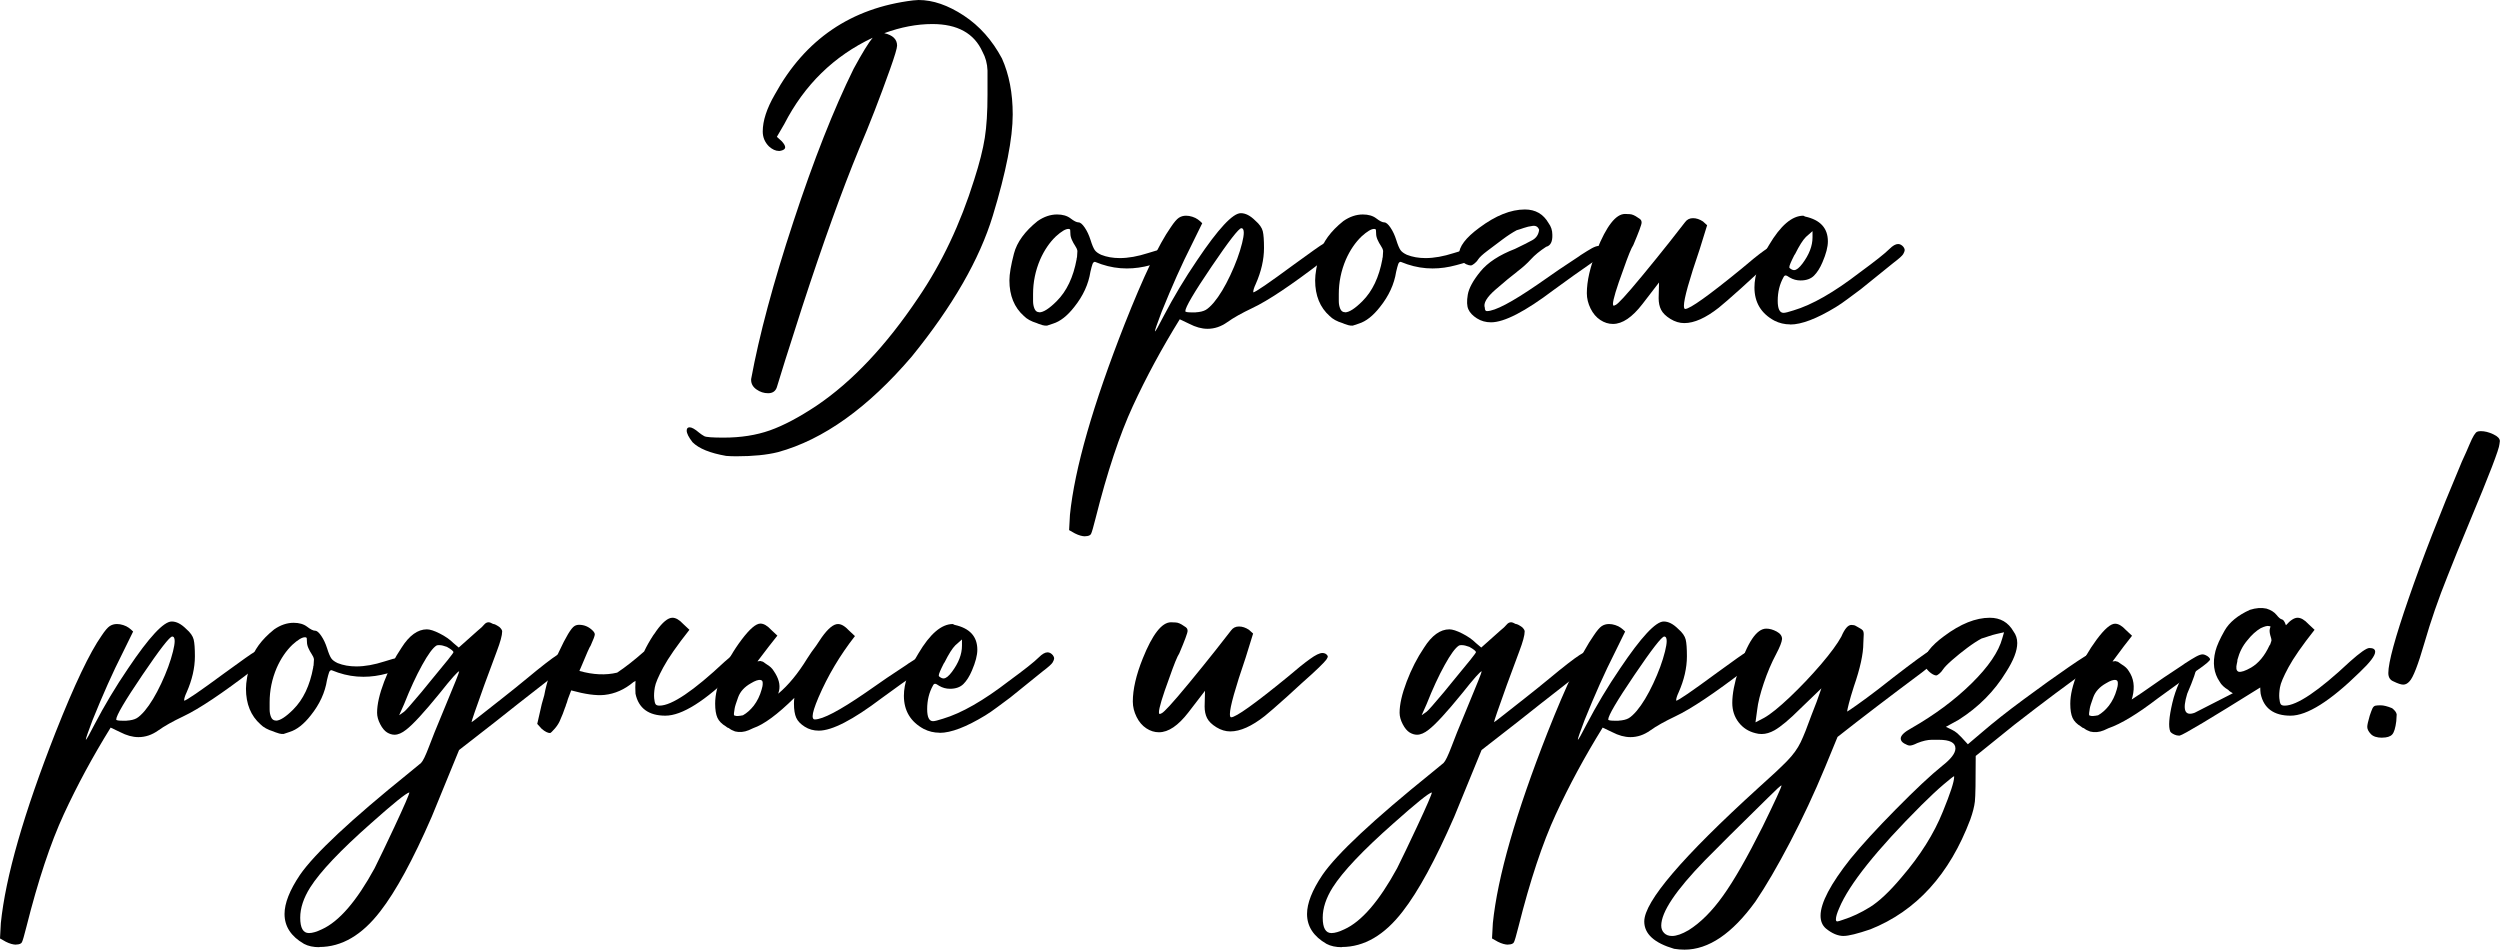 <?xml version="1.0" encoding="UTF-8"?>
<svg id="_Слой_2" data-name="Слой 2" xmlns="http://www.w3.org/2000/svg" viewBox="0 0 385.72 146.52">
  <g id="Layer_1" data-name="Layer 1">
    <g>
      <path d="M113.63,70.4c-.6,0-1.13-.02-1.6-.06-2.47-.43-4.2-1.13-5.18-2.11-.6-.77-.9-1.37-.9-1.79,0-.34,.15-.51,.45-.51,.34,0,.83,.28,1.47,.83,.26,.21,.52,.39,.8,.54,.28,.15,1.27,.22,2.98,.22,2.64,0,5.02-.37,7.14-1.12,2.11-.75,4.51-2.02,7.2-3.81,5.5-3.71,10.73-9.26,15.68-16.64,3.63-5.33,6.51-11.41,8.64-18.24,.81-2.52,1.35-4.66,1.63-6.43,.28-1.77,.42-4,.42-6.69v-3.71c-.04-1.07-.3-2.03-.77-2.88-1.28-2.86-3.86-4.29-7.74-4.29-2.39,0-4.86,.47-7.42,1.41,1.32,.3,1.98,.94,1.98,1.92,0,.38-.36,1.6-1.09,3.65-1.58,4.44-3.18,8.56-4.8,12.35-2.6,6.31-5.53,14.44-8.77,24.38-2.18,6.78-3.48,10.9-3.9,12.35-.21,.6-.66,.9-1.34,.9-.64,0-1.24-.19-1.79-.58-.55-.38-.83-.88-.83-1.47v-.13c1.24-6.74,3.41-14.85,6.53-24.32,3.11-9.47,6.21-17.32,9.28-23.55,1.32-2.43,2.3-4.03,2.94-4.8-5.97,2.82-10.52,7.25-13.63,13.31l-1.15,1.98,.77,.7c.34,.38,.51,.68,.51,.9,0,.3-.28,.49-.83,.58h-.13c-.51,0-1.02-.23-1.54-.7-.64-.64-.96-1.41-.96-2.3,0-1.66,.62-3.56,1.86-5.7C124.21,6.06,131.34,1.22,140.89,.06l.83-.06c2.22,0,4.54,.8,6.98,2.4,2.43,1.6,4.39,3.81,5.89,6.62,1.11,2.48,1.66,5.36,1.66,8.64,0,3.67-1.02,8.88-3.07,15.62-2.05,6.74-6.21,13.97-12.48,21.7-6.78,7.94-13.67,12.86-20.67,14.78-1.71,.43-3.84,.64-6.4,.64Z"/>
      <path d="M161.5,50.24h-.26c-.17,0-.49-.09-.96-.26l-.32-.13c-.85-.26-1.52-.62-1.98-1.09-1.49-1.32-2.24-3.16-2.24-5.5,0-.98,.24-2.36,.7-4.13s1.69-3.45,3.65-5.02c.98-.68,1.98-1.02,3.01-1.02,.85,0,1.55,.2,2.08,.61,.53,.41,.94,.61,1.22,.61s.6,.27,.96,.8c.36,.53,.66,1.17,.9,1.92,.23,.75,.45,1.26,.64,1.54,.19,.28,.52,.52,.99,.74,.85,.34,1.81,.51,2.88,.51,1.32,0,2.77-.26,4.35-.77,1.02-.34,1.69-.51,1.98-.51,.34,0,.66,.12,.96,.35,.3,.23,.45,.44,.45,.61,0,.13-.13,.3-.38,.51-.26,.21-1.13,.51-2.62,.9-1.24,.34-2.45,.51-3.65,.51-1.32,0-2.62-.21-3.9-.64l-1.02-.38c-.17,0-.3,.12-.38,.35-.09,.24-.19,.63-.32,1.18-.3,1.92-1.13,3.73-2.5,5.44-1.07,1.37-2.16,2.22-3.26,2.56l-.96,.32Zm-1.15-2.05c.64,0,1.54-.58,2.69-1.73,1.54-1.54,2.56-3.69,3.07-6.46,0-.13,.02-.23,.06-.32l.06-.96c-.04-.26-.16-.52-.35-.8-.19-.28-.36-.59-.51-.93-.15-.34-.22-.65-.22-.93s-.01-.47-.03-.58c-.02-.11-.12-.16-.29-.16-.43,0-1.07,.38-1.92,1.15-.98,.94-1.79,2.13-2.43,3.58-.73,1.71-1.09,3.48-1.09,5.31v1.09c0,.43,.07,.82,.22,1.18,.15,.36,.39,.54,.74,.54Z"/>
      <path d="M167.45,82.75c-.47,0-1-.15-1.6-.45l-.9-.51,.13-2.37c.73-7.13,3.54-16.94,8.45-29.44,2.9-7.34,5.27-12.31,7.1-14.91,.51-.77,.93-1.26,1.25-1.47,.32-.21,.69-.32,1.12-.32,.3,0,.62,.05,.96,.16,.34,.11,.63,.25,.86,.42,.23,.17,.46,.36,.67,.58l-1.6,3.26c-1.54,3.03-3.09,6.51-4.67,10.43-.68,1.79-1.02,2.77-1.02,2.94v.06c.09,0,.53-.79,1.34-2.37,1.54-2.94,3.26-5.82,5.18-8.64,3.24-4.82,5.48-7.23,6.72-7.23,.73,0,1.47,.38,2.24,1.15,.64,.55,1.02,1.1,1.15,1.63,.13,.53,.19,1.4,.19,2.59,0,1.79-.43,3.65-1.28,5.57-.26,.55-.38,.96-.38,1.22v.06c.3,0,2.39-1.43,6.27-4.29,2.69-1.96,4.2-3.03,4.54-3.2,.6-.38,1.15-.58,1.66-.58,.43,0,.75,.13,.96,.38,.08,.04,.13,.11,.13,.19l-.19,.32c-.21,.3-1.11,1.09-2.69,2.37-4.78,3.67-8.38,6.08-10.82,7.23-1.62,.77-2.91,1.49-3.87,2.18-.96,.68-1.97,1.02-3.04,1.02-.9,0-1.84-.26-2.82-.77l-1.47-.7c-2.77,4.48-5.18,8.94-7.23,13.38s-3.97,10.22-5.76,17.34c-.34,1.36-.58,2.17-.7,2.4s-.43,.35-.9,.35Zm17.02-34.56c.68-.04,1.21-.17,1.57-.38,.36-.21,.78-.6,1.25-1.15,.85-1.02,1.7-2.42,2.53-4.19s1.44-3.42,1.82-4.96c.17-.68,.26-1.22,.26-1.6,0-.47-.13-.7-.38-.7-.38,0-1.92,1.98-4.61,5.95-2.69,3.97-4.03,6.25-4.03,6.85,0,.13,.34,.19,1.02,.19h.58Z"/>
      <path d="M208.67,50.24h-.26c-.17,0-.49-.09-.96-.26l-.32-.13c-.85-.26-1.52-.62-1.98-1.09-1.49-1.32-2.24-3.16-2.24-5.5,0-.98,.24-2.36,.7-4.13s1.69-3.45,3.65-5.02c.98-.68,1.98-1.02,3.01-1.02,.85,0,1.55,.2,2.08,.61,.53,.41,.94,.61,1.22,.61s.6,.27,.96,.8c.36,.53,.66,1.17,.9,1.92,.23,.75,.45,1.26,.64,1.54,.19,.28,.52,.52,.99,.74,.85,.34,1.81,.51,2.88,.51,1.32,0,2.77-.26,4.35-.77,1.02-.34,1.69-.51,1.98-.51,.34,0,.66,.12,.96,.35,.3,.23,.45,.44,.45,.61,0,.13-.13,.3-.38,.51-.26,.21-1.13,.51-2.62,.9-1.24,.34-2.45,.51-3.65,.51-1.32,0-2.62-.21-3.9-.64l-1.02-.38c-.17,0-.3,.12-.38,.35-.09,.24-.19,.63-.32,1.18-.3,1.92-1.13,3.73-2.5,5.44-1.07,1.37-2.16,2.22-3.26,2.56l-.96,.32Zm-1.15-2.05c.64,0,1.54-.58,2.69-1.73,1.54-1.54,2.56-3.69,3.07-6.46,0-.13,.02-.23,.06-.32l.06-.96c-.04-.26-.16-.52-.35-.8-.19-.28-.36-.59-.51-.93-.15-.34-.22-.65-.22-.93s-.01-.47-.03-.58c-.02-.11-.12-.16-.29-.16-.43,0-1.07,.38-1.92,1.15-.98,.94-1.79,2.13-2.43,3.58-.73,1.71-1.09,3.48-1.09,5.31v1.09c0,.43,.07,.82,.22,1.18,.15,.36,.39,.54,.74,.54Z"/>
      <path d="M234.08,41.92c-.85,.64-1.96,1.56-3.33,2.75s-1.92,2.13-1.66,2.82c0,.34,.11,.51,.32,.51,1.24,0,3.84-1.37,7.81-4.1,2.35-1.66,4.48-3.11,6.4-4.35l.26-.19c.73-.47,1.3-.82,1.73-1.06,.43-.23,.77-.35,1.02-.35,.13,0,.29,.04,.48,.13,.19,.09,.35,.19,.48,.32,.13,.13,.19,.24,.19,.32,0,.21-.68,.79-2.05,1.73l-3.01,2.11-3.01,2.18c-4.4,3.33-7.62,4.99-9.66,4.99-.81,0-1.54-.2-2.18-.61-.64-.41-1.08-.86-1.31-1.38-.24-.51-.27-1.27-.1-2.27,.17-1,.82-2.2,1.95-3.58,1.13-1.39,2.91-2.55,5.34-3.49,1.15-.55,2.04-1,2.66-1.34,.62-.34,.97-.87,1.06-1.6-.17-.47-.5-.67-.99-.61-.49,.06-.95,.17-1.38,.32-.43,.15-.79,.27-1.09,.35-.64,.34-1.38,.82-2.21,1.44-.83,.62-1.61,1.21-2.34,1.76-.73,.55-1.18,.98-1.38,1.28-.19,.3-.41,.53-.64,.7s-.39,.26-.48,.26c-.21,0-.46-.06-.74-.19s-.53-.35-.77-.67c-.23-.32-.35-.59-.35-.8,0-1.24,1.04-2.62,3.14-4.16,2.52-1.88,4.86-2.82,7.04-2.82,1.62,0,2.84,.7,3.65,2.11,.38,.51,.58,1.11,.58,1.79,.04,1.07-.28,1.69-.96,1.86-.98,.64-1.76,1.28-2.34,1.92-.58,.64-1.29,1.28-2.14,1.92Z"/>
      <path d="M248.86,49.98c-.68,0-1.33-.2-1.95-.61-.62-.41-1.12-.99-1.5-1.76-.38-.77-.58-1.56-.58-2.37,0-1.88,.51-4.1,1.54-6.66,1.49-3.71,2.94-5.57,4.35-5.57,.13,0,.37,.01,.74,.03,.36,.02,.78,.2,1.25,.54,.08,.04,.18,.11,.29,.19,.11,.09,.18,.17,.22,.26,.04,.09,.06,.19,.06,.32,0,.3-.43,1.45-1.28,3.46-.3,.43-.81,1.69-1.54,3.78-1.07,2.9-1.6,4.67-1.6,5.31,0,.17,.04,.26,.13,.26,.04,0,.15-.04,.32-.13,.17-.08,.57-.46,1.18-1.12,.62-.66,1.63-1.85,3.04-3.55,1.41-1.71,2.76-3.38,4.06-5.02,1.3-1.64,2.1-2.67,2.4-3.07,.3-.41,.7-.61,1.22-.61s1.02,.17,1.54,.51l.64,.58-1.15,3.71c-1.62,4.74-2.43,7.64-2.43,8.7,0,.34,.06,.51,.19,.51,.73,0,3.63-2.07,8.7-6.21,1.45-1.24,2.6-2.17,3.46-2.78,.85-.62,1.49-.93,1.92-.93,.34,0,.6,.13,.77,.38l.06,.13c0,.13-.07,.3-.22,.51-.15,.21-.53,.62-1.15,1.22-.62,.6-1.5,1.41-2.66,2.43l-2.24,2.05c-1.66,1.49-2.82,2.5-3.46,3.01-2.01,1.58-3.78,2.37-5.31,2.37-.73,0-1.44-.21-2.14-.64s-1.18-.9-1.44-1.41c-.26-.51-.38-1.11-.38-1.79l.06-2.43-2.56,3.33c-1.58,2.05-3.09,3.07-4.54,3.07Z"/>
      <path d="M276.19,50.05c-.85,0-1.66-.19-2.43-.58-2.05-1.11-3.07-2.82-3.07-5.12,0-1.92,.75-4.1,2.24-6.53,1.79-3.03,3.56-4.54,5.31-4.54l.26,.13c2.35,.51,3.52,1.79,3.52,3.84,0,.85-.28,1.92-.83,3.2-.38,.9-.82,1.59-1.31,2.08-.49,.49-1.18,.74-2.08,.74-.6,0-1.15-.15-1.66-.45-.3-.21-.51-.32-.64-.32s-.24,.09-.32,.26c-.6,1.07-.9,2.28-.9,3.65,0,1.24,.3,1.86,.9,1.86,.26,0,.77-.13,1.54-.38,2.86-.85,6.25-2.79,10.18-5.82,2.39-1.75,3.92-2.96,4.61-3.65,.51-.51,.96-.77,1.34-.77,.3,0,.58,.15,.83,.45,.13,.17,.19,.34,.19,.51,0,.13-.08,.32-.22,.58s-.67,.73-1.57,1.41l-4.99,4.03c-.64,.47-1.3,.96-1.98,1.47-.68,.51-1.3,.94-1.86,1.28-2.94,1.79-5.29,2.69-7.04,2.69Zm.64-8.38c.34,0,.77-.34,1.28-1.02,1.02-1.37,1.54-2.71,1.54-4.03v-.96l-1.02,.9c-.47,.47-1.02,1.34-1.66,2.62l-.13,.19c-.26,.51-.45,.92-.58,1.22-.13,.3-.19,.51-.19,.64,0,.09,.04,.15,.13,.19,.21,.17,.43,.26,.64,.26Z"/>
      <path d="M2.5,145.75c-.47,0-1-.15-1.6-.45l-.9-.51,.13-2.37c.73-7.13,3.54-16.94,8.45-29.44,2.9-7.34,5.27-12.31,7.1-14.91,.51-.77,.93-1.26,1.25-1.47,.32-.21,.69-.32,1.12-.32,.3,0,.62,.05,.96,.16,.34,.11,.63,.25,.86,.42,.23,.17,.46,.36,.67,.58l-1.6,3.26c-1.54,3.03-3.09,6.51-4.67,10.43-.68,1.79-1.02,2.77-1.02,2.94v.06c.09,0,.53-.79,1.34-2.37,1.54-2.94,3.26-5.82,5.18-8.64,3.24-4.82,5.48-7.23,6.72-7.23,.73,0,1.47,.38,2.24,1.15,.64,.55,1.02,1.1,1.15,1.63,.13,.53,.19,1.4,.19,2.59,0,1.79-.43,3.65-1.28,5.57-.26,.55-.38,.96-.38,1.22v.06c.3,0,2.39-1.43,6.27-4.29,2.69-1.96,4.2-3.03,4.54-3.2,.6-.38,1.15-.58,1.66-.58,.43,0,.75,.13,.96,.38,.08,.04,.13,.11,.13,.19l-.19,.32c-.21,.3-1.11,1.09-2.69,2.37-4.78,3.67-8.38,6.08-10.82,7.23-1.62,.77-2.91,1.49-3.87,2.18-.96,.68-1.97,1.02-3.04,1.02-.9,0-1.84-.26-2.82-.77l-1.47-.7c-2.77,4.48-5.18,8.94-7.23,13.38s-3.97,10.22-5.76,17.34c-.34,1.36-.58,2.17-.7,2.4s-.43,.35-.9,.35Zm17.02-34.56c.68-.04,1.21-.17,1.57-.38,.36-.21,.78-.6,1.25-1.15,.85-1.02,1.7-2.42,2.53-4.19s1.44-3.42,1.82-4.96c.17-.68,.26-1.22,.26-1.6,0-.47-.13-.7-.38-.7-.38,0-1.92,1.98-4.61,5.95-2.69,3.97-4.03,6.25-4.03,6.85,0,.13,.34,.19,1.02,.19h.58Z"/>
      <path d="M43.71,113.24h-.26c-.17,0-.49-.09-.96-.26l-.32-.13c-.85-.26-1.52-.62-1.98-1.09-1.49-1.32-2.24-3.16-2.24-5.5,0-.98,.24-2.36,.7-4.13s1.69-3.45,3.65-5.02c.98-.68,1.98-1.02,3.01-1.02,.85,0,1.55,.2,2.08,.61,.53,.41,.94,.61,1.22,.61s.6,.27,.96,.8c.36,.53,.66,1.17,.9,1.92,.23,.75,.45,1.26,.64,1.54,.19,.28,.52,.52,.99,.74,.85,.34,1.81,.51,2.88,.51,1.32,0,2.77-.26,4.35-.77,1.02-.34,1.69-.51,1.98-.51,.34,0,.66,.12,.96,.35,.3,.23,.45,.44,.45,.61,0,.13-.13,.3-.38,.51-.26,.21-1.13,.51-2.62,.9-1.24,.34-2.45,.51-3.65,.51-1.32,0-2.62-.21-3.9-.64l-1.02-.38c-.17,0-.3,.12-.38,.35-.09,.24-.19,.63-.32,1.18-.3,1.92-1.13,3.73-2.5,5.44-1.07,1.37-2.16,2.22-3.26,2.56l-.96,.32Zm-1.15-2.05c.64,0,1.54-.58,2.69-1.73,1.54-1.54,2.56-3.69,3.07-6.46,0-.13,.02-.23,.06-.32l.06-.96c-.04-.26-.16-.52-.35-.8-.19-.28-.36-.59-.51-.93-.15-.34-.22-.65-.22-.93s-.01-.47-.03-.58c-.02-.11-.12-.16-.29-.16-.43,0-1.07,.38-1.92,1.15-.98,.94-1.79,2.13-2.43,3.58-.73,1.71-1.09,3.48-1.09,5.31v1.09c0,.43,.07,.82,.22,1.18,.15,.36,.39,.54,.74,.54Z"/>
      <path d="M49.28,146.14c-.94,0-1.73-.17-2.37-.51-2-1.15-3.01-2.69-3.01-4.61,0-1.66,.79-3.67,2.37-6.02,2.22-3.24,7.85-8.51,16.9-15.81l1.79-1.47c.3-.3,.7-1.13,1.22-2.5,.3-.85,1.15-2.96,2.56-6.34,1.41-3.37,2.11-5.14,2.11-5.31-.21,0-1.22,1.13-3.01,3.39-2.39,2.94-4.12,4.82-5.18,5.63-.64,.51-1.24,.77-1.79,.77-.38,0-.77-.12-1.15-.35-.38-.24-.74-.66-1.06-1.28-.32-.62-.48-1.21-.48-1.76,0-1.28,.36-2.88,1.09-4.8s1.62-3.67,2.69-5.25c1.19-1.88,2.5-2.82,3.9-2.82,.47,0,1.13,.21,1.98,.64,.85,.43,1.56,.92,2.11,1.47l.83,.7,2.94-2.62c.43-.34,.75-.64,.96-.9,.21-.26,.45-.38,.7-.38,.17,0,.41,.09,.7,.26,.21,0,.55,.17,1.02,.51,.26,.26,.38,.47,.38,.64,0,.6-.28,1.62-.83,3.07l-1.92,5.18c-1.32,3.67-1.98,5.59-1.98,5.76,.04,0,.52-.36,1.44-1.09,.92-.72,2.03-1.6,3.33-2.62,1.3-1.02,2.55-2.03,3.74-3.01,2.26-1.88,3.83-3.09,4.7-3.65,.87-.55,1.5-.83,1.89-.83l.19,.06c.55,.13,.83,.34,.83,.64,0,.13-.13,.37-.38,.74-.26,.36-1.34,1.29-3.26,2.78l-5.25,4.1c-1.75,1.41-4.8,3.8-9.15,7.17l-4.22,10.3c-2.9,6.66-5.55,11.52-7.94,14.59-2.82,3.67-5.95,5.5-9.41,5.5Zm-1.6-2.18c.51,0,1.17-.19,1.98-.58,2.65-1.2,5.36-4.33,8.13-9.41,.77-1.54,1.79-3.67,3.07-6.4,1.54-3.29,2.3-5.06,2.3-5.31-.47,.08-2.43,1.66-5.89,4.74-4.74,4.18-7.87,7.49-9.41,9.92-1.02,1.62-1.54,3.18-1.54,4.67,0,1.58,.45,2.37,1.34,2.37Zm13.89-33.6c.26-.17,.51-.35,.77-.54,.26-.19,1.15-1.21,2.69-3.04l1.41-1.73c2.35-2.82,3.52-4.29,3.52-4.42,0-.17-.34-.45-1.02-.83-.47-.17-.83-.26-1.09-.26h-.22c-.11,0-.2,.02-.29,.06-.55,.34-1.29,1.34-2.21,3.01-.92,1.66-1.85,3.67-2.78,6.02l-.77,1.73Z"/>
      <path d="M99.39,100.5c.38-.81,.85-1.64,1.41-2.5,.17-.21,.32-.43,.45-.64,.98-1.37,1.81-2.05,2.5-2.05,.51,0,1.07,.32,1.66,.96l.96,.9c-1.92,2.43-3.26,4.36-4.03,5.79-.77,1.43-1.21,2.46-1.31,3.1-.11,.64-.14,1.2-.1,1.66,.04,.47,.12,.78,.22,.93s.31,.22,.61,.22c1.88,0,5.23-2.26,10.05-6.78,1.58-1.41,2.58-2.11,3.01-2.11,.6,0,.9,.19,.9,.58,0,.6-.79,1.64-2.37,3.14-4.57,4.48-8.13,6.72-10.69,6.72s-4.14-1.13-4.61-3.39c-.04-.64-.04-1.3,0-1.98-.09,.04-.19,.11-.32,.19-1.37,1.15-2.86,1.81-4.48,1.98-1.28,.13-2.99-.11-5.12-.7-.21,.55-.38,1-.51,1.34-.09,.34-.19,.66-.32,.96v.06l-.13,.32c-.21,.64-.45,1.24-.7,1.79-.17,.47-.46,.94-.86,1.41-.41,.47-.65,.7-.74,.7-.34,0-.77-.21-1.28-.64l-.7-.77,.7-3.07c.13-.47,.26-.92,.38-1.34,.38-2.09,1.13-4.31,2.24-6.66,1.11-2.39,1.92-3.73,2.43-4.03,.21-.13,.45-.19,.7-.19,.81,0,1.51,.3,2.11,.9,.21,.21,.32,.41,.32,.58,0,.21-.21,.79-.64,1.73-.13,.13-.64,1.28-1.54,3.46-.09,.17-.15,.32-.19,.45,2.13,.6,4.07,.68,5.82,.26,1.28-.85,2.67-1.94,4.16-3.26Z"/>
      <path d="M122.56,107.67c-2.6,2.56-4.71,4.12-6.34,4.67-.21,.09-.45,.19-.7,.32-.73,.3-1.43,.36-2.11,.19-.38-.13-.7-.3-.96-.51-.17-.04-.32-.13-.45-.26-.64-.38-1.08-.83-1.31-1.34-.23-.51-.35-1.24-.35-2.18,0-1.36,.37-2.94,1.12-4.74s1.74-3.51,2.98-5.15c1.24-1.64,2.2-2.46,2.88-2.46,.51,0,1.07,.32,1.66,.96l.96,.9c-.73,.9-1.75,2.22-3.07,3.97l.45-.06,.19,.06c.13,0,.32,.11,.58,.32l.19,.13c.51,.3,.87,.64,1.09,1.02,.77,1.11,1.04,2.13,.83,3.07-.04,.13-.09,.28-.13,.45,1.58-1.32,3.07-3.14,4.48-5.44,.43-.68,.87-1.32,1.34-1.92,.3-.47,.6-.92,.9-1.34,.98-1.37,1.81-2.05,2.5-2.05,.51,0,1.07,.32,1.66,.96l.96,.9c-2.3,2.94-4.18,6.1-5.63,9.47-.6,1.41-.9,2.37-.9,2.88,0,.34,.11,.51,.32,.51,1.24,0,3.84-1.37,7.81-4.1,2.35-1.66,4.48-3.11,6.4-4.35l.26-.19c.72-.47,1.3-.82,1.73-1.06,.43-.23,.77-.35,1.02-.35,.13,0,.29,.04,.48,.13,.19,.09,.35,.19,.48,.32s.19,.24,.19,.32c0,.21-.68,.79-2.05,1.73l-3.01,2.11-3.01,2.18c-4.4,3.33-7.62,4.99-9.66,4.99-.81,0-1.54-.2-2.18-.61-.64-.41-1.08-.86-1.31-1.38-.23-.51-.35-1.24-.35-2.18,0-.3,.02-.6,.06-.9Zm-5.18-2.75c-.34-.08-.85,.09-1.54,.51-.98,.55-1.63,1.27-1.95,2.14-.32,.88-.5,1.45-.54,1.73-.04,.28-.08,.5-.1,.67-.02,.17-.02,.29,0,.35,.02,.06,.07,.1,.16,.1,.21,.09,.62,.06,1.22-.06,.6-.34,1.15-.83,1.66-1.47,.55-.72,.96-1.56,1.22-2.5,.04-.13,.08-.3,.13-.51,.04-.21,.05-.42,.03-.61-.02-.19-.12-.31-.29-.35Z"/>
      <path d="M144.96,113.05c-.85,0-1.66-.19-2.43-.58-2.05-1.11-3.07-2.82-3.07-5.12,0-1.92,.75-4.1,2.24-6.53,1.79-3.03,3.56-4.54,5.31-4.54l.26,.13c2.35,.51,3.52,1.79,3.52,3.84,0,.85-.28,1.92-.83,3.2-.38,.9-.82,1.59-1.31,2.08-.49,.49-1.18,.74-2.08,.74-.6,0-1.15-.15-1.66-.45-.3-.21-.51-.32-.64-.32s-.24,.09-.32,.26c-.6,1.07-.9,2.28-.9,3.65,0,1.24,.3,1.86,.9,1.86,.26,0,.77-.13,1.54-.38,2.86-.85,6.25-2.79,10.18-5.82,2.39-1.75,3.92-2.96,4.61-3.65,.51-.51,.96-.77,1.34-.77,.3,0,.58,.15,.83,.45,.13,.17,.19,.34,.19,.51,0,.13-.08,.32-.22,.58s-.67,.73-1.57,1.41l-4.99,4.03c-.64,.47-1.3,.96-1.98,1.47-.68,.51-1.3,.94-1.86,1.28-2.94,1.79-5.29,2.69-7.04,2.69Zm.64-8.38c.34,0,.77-.34,1.28-1.02,1.02-1.37,1.54-2.71,1.54-4.03v-.96l-1.02,.9c-.47,.47-1.02,1.34-1.66,2.62l-.13,.19c-.26,.51-.45,.92-.58,1.22-.13,.3-.19,.51-.19,.64,0,.09,.04,.15,.13,.19,.21,.17,.43,.26,.64,.26Z"/>
      <path d="M178.81,112.98c-.68,0-1.33-.2-1.95-.61-.62-.41-1.12-.99-1.5-1.76-.38-.77-.58-1.56-.58-2.37,0-1.88,.51-4.1,1.54-6.66,1.49-3.71,2.94-5.57,4.35-5.57,.13,0,.37,.01,.74,.03,.36,.02,.78,.2,1.25,.54,.08,.04,.18,.11,.29,.19,.11,.09,.18,.17,.22,.26,.04,.09,.06,.19,.06,.32,0,.3-.43,1.45-1.28,3.46-.3,.43-.81,1.69-1.54,3.78-1.07,2.9-1.6,4.67-1.6,5.31,0,.17,.04,.26,.13,.26,.04,0,.15-.04,.32-.13,.17-.08,.57-.46,1.18-1.12,.62-.66,1.63-1.85,3.04-3.55,1.41-1.71,2.76-3.38,4.06-5.02,1.3-1.64,2.1-2.67,2.4-3.07,.3-.41,.7-.61,1.22-.61s1.02,.17,1.54,.51l.64,.58-1.15,3.71c-1.62,4.74-2.43,7.64-2.43,8.7,0,.34,.06,.51,.19,.51,.73,0,3.63-2.07,8.7-6.21,1.45-1.24,2.6-2.17,3.46-2.78,.85-.62,1.49-.93,1.92-.93,.34,0,.6,.13,.77,.38l.06,.13c0,.13-.07,.3-.22,.51-.15,.21-.53,.62-1.15,1.22-.62,.6-1.5,1.41-2.66,2.43l-2.24,2.05c-1.66,1.49-2.82,2.5-3.46,3.01-2.01,1.58-3.78,2.37-5.31,2.37-.73,0-1.44-.21-2.14-.64s-1.18-.9-1.44-1.41c-.26-.51-.38-1.11-.38-1.79l.06-2.43-2.56,3.33c-1.58,2.05-3.09,3.07-4.54,3.07Z"/>
      <path d="M207.04,146.14c-.94,0-1.73-.17-2.37-.51-2-1.15-3.01-2.69-3.01-4.61,0-1.66,.79-3.67,2.37-6.02,2.22-3.24,7.85-8.51,16.9-15.81l1.79-1.47c.3-.3,.7-1.13,1.22-2.5,.3-.85,1.15-2.96,2.56-6.34,1.41-3.37,2.11-5.14,2.11-5.31-.21,0-1.22,1.13-3.01,3.39-2.39,2.94-4.12,4.82-5.18,5.63-.64,.51-1.24,.77-1.79,.77-.38,0-.77-.12-1.15-.35-.38-.24-.74-.66-1.06-1.28-.32-.62-.48-1.21-.48-1.76,0-1.28,.36-2.88,1.09-4.8s1.62-3.67,2.69-5.25c1.19-1.88,2.5-2.82,3.9-2.82,.47,0,1.13,.21,1.98,.64,.85,.43,1.56,.92,2.11,1.47l.83,.7,2.94-2.62c.43-.34,.75-.64,.96-.9,.21-.26,.45-.38,.7-.38,.17,0,.41,.09,.7,.26,.21,0,.55,.17,1.02,.51,.26,.26,.38,.47,.38,.64,0,.6-.28,1.62-.83,3.07l-1.92,5.18c-1.32,3.67-1.98,5.59-1.98,5.76,.04,0,.52-.36,1.44-1.09,.92-.72,2.03-1.6,3.33-2.62,1.3-1.02,2.55-2.03,3.74-3.01,2.26-1.88,3.83-3.09,4.7-3.65,.87-.55,1.5-.83,1.89-.83l.19,.06c.55,.13,.83,.34,.83,.64,0,.13-.13,.37-.38,.74-.26,.36-1.34,1.29-3.26,2.78l-5.25,4.1c-1.75,1.41-4.8,3.8-9.15,7.17l-4.22,10.3c-2.9,6.66-5.55,11.52-7.94,14.59-2.82,3.67-5.95,5.5-9.41,5.5Zm-1.6-2.18c.51,0,1.17-.19,1.98-.58,2.65-1.2,5.36-4.33,8.13-9.41,.77-1.54,1.79-3.67,3.07-6.4,1.54-3.29,2.3-5.06,2.3-5.31-.47,.08-2.43,1.66-5.89,4.74-4.74,4.18-7.87,7.49-9.41,9.92-1.02,1.62-1.54,3.18-1.54,4.67,0,1.58,.45,2.37,1.34,2.37Zm13.89-33.6c.26-.17,.51-.35,.77-.54,.26-.19,1.15-1.21,2.69-3.04l1.41-1.73c2.35-2.82,3.52-4.29,3.52-4.42,0-.17-.34-.45-1.02-.83-.47-.17-.83-.26-1.09-.26h-.22c-.11,0-.2,.02-.29,.06-.55,.34-1.29,1.34-2.21,3.01-.92,1.66-1.85,3.67-2.78,6.02l-.77,1.73Z"/>
      <path d="M232.7,145.75c-.47,0-1-.15-1.6-.45l-.9-.51,.13-2.37c.73-7.13,3.54-16.94,8.45-29.44,2.9-7.34,5.27-12.31,7.1-14.91,.51-.77,.93-1.26,1.25-1.47,.32-.21,.69-.32,1.12-.32,.3,0,.62,.05,.96,.16,.34,.11,.63,.25,.86,.42,.23,.17,.46,.36,.67,.58l-1.6,3.26c-1.54,3.03-3.09,6.51-4.67,10.43-.68,1.79-1.02,2.77-1.02,2.94v.06c.09,0,.53-.79,1.34-2.37,1.54-2.94,3.26-5.82,5.18-8.64,3.24-4.82,5.48-7.23,6.72-7.23,.73,0,1.47,.38,2.24,1.15,.64,.55,1.02,1.1,1.15,1.63,.13,.53,.19,1.4,.19,2.59,0,1.79-.43,3.65-1.28,5.57-.26,.55-.38,.96-.38,1.22v.06c.3,0,2.39-1.43,6.27-4.29,2.69-1.96,4.2-3.03,4.54-3.2,.6-.38,1.15-.58,1.66-.58,.43,0,.75,.13,.96,.38,.08,.04,.13,.11,.13,.19l-.19,.32c-.21,.3-1.11,1.09-2.69,2.37-4.78,3.67-8.38,6.08-10.82,7.23-1.62,.77-2.91,1.49-3.87,2.18-.96,.68-1.97,1.02-3.04,1.02-.9,0-1.84-.26-2.82-.77l-1.47-.7c-2.77,4.48-5.18,8.94-7.23,13.38s-3.97,10.22-5.76,17.34c-.34,1.36-.58,2.17-.7,2.4s-.43,.35-.9,.35Zm17.02-34.56c.68-.04,1.21-.17,1.57-.38,.36-.21,.78-.6,1.25-1.15,.85-1.02,1.7-2.42,2.53-4.19s1.44-3.42,1.82-4.96c.17-.68,.26-1.22,.26-1.6,0-.47-.13-.7-.38-.7-.38,0-1.92,1.98-4.61,5.95-2.69,3.97-4.03,6.25-4.03,6.85,0,.13,.34,.19,1.02,.19h.58Z"/>
      <path d="M259.9,146.52c-.51,0-1.04-.04-1.6-.13-3.07-.9-4.61-2.3-4.61-4.22,0-3.07,5.87-9.94,17.6-20.61,2.01-1.79,3.48-3.17,4.42-4.13s1.64-1.93,2.11-2.91c.47-.98,1.02-2.37,1.66-4.16,.55-1.36,1.07-2.75,1.54-4.16l-3.26,3.14c-1.66,1.66-2.99,2.77-3.97,3.33-.68,.38-1.34,.58-1.98,.58-.34,0-.66-.04-.96-.13-1.07-.26-1.93-.81-2.59-1.66-.66-.85-.99-1.86-.99-3.01,0-1.37,.32-3.05,.96-5.06,1.36-4.27,2.79-6.4,4.29-6.4,.51,0,1.04,.15,1.6,.45,.55,.3,.83,.68,.83,1.15-.04,.47-.34,1.24-.9,2.3-.73,1.37-1.37,2.87-1.92,4.51-.55,1.64-.9,3.02-1.02,4.13l-.26,1.92,1.34-.7c.98-.55,2.3-1.62,3.97-3.2,1.66-1.58,3.25-3.25,4.77-5.02,1.51-1.77,2.57-3.21,3.17-4.32,.51-1.19,1.02-1.79,1.54-1.79,.3,0,.53,.05,.7,.16,.17,.11,.34,.2,.51,.29,.26,.13,.44,.26,.54,.38,.11,.13,.16,.34,.16,.64l-.06,1.34c0,1.66-.49,3.9-1.47,6.72-.34,1.07-.6,1.94-.77,2.62-.17,.68-.26,1.09-.26,1.22,.04,0,.53-.33,1.47-.99,.94-.66,2.05-1.48,3.33-2.46,3.41-2.69,5.87-4.54,7.36-5.57,1.15-.77,1.92-1.15,2.3-1.15,.3,0,.5,.13,.61,.38,.11,.26,.16,.43,.16,.51s-.35,.45-1.06,1.09-1.59,1.37-2.66,2.18c-4.86,3.63-9.2,6.93-12.99,9.92l-1.92,4.67c-1.66,4.01-3.47,7.87-5.41,11.58-1.94,3.71-3.72,6.76-5.34,9.15-3.58,4.95-7.23,7.42-10.94,7.42Zm-1.92-2.11c.68,0,1.54-.3,2.56-.9,1.83-1.15,3.61-2.92,5.31-5.31,1.71-2.39,3.73-5.93,6.08-10.62,1.96-4.01,2.94-6.14,2.94-6.4-.13,0-.83,.64-2.11,1.92-4.57,4.48-7.81,7.7-9.73,9.66-4.48,4.61-6.72,7.96-6.72,10.05,0,.47,.15,.85,.45,1.15,.3,.3,.7,.45,1.22,.45Z"/>
      <path d="M284.47,144.41c-.9,0-1.81-.38-2.75-1.15-.55-.47-.83-1.13-.83-1.98,0-1.96,1.54-4.89,4.61-8.77,1.71-2.09,4.04-4.64,7.01-7.65s5.34-5.24,7.14-6.69c1.37-1.07,2.05-1.96,2.05-2.69,0-.9-.85-1.34-2.56-1.34h-1.09c-.64,0-1.39,.17-2.24,.51-.51,.26-.9,.38-1.15,.38-.21,0-.5-.11-.86-.32-.36-.21-.54-.47-.54-.77,0-.47,.56-1,1.66-1.6,3.58-2.05,6.68-4.35,9.28-6.91,2.6-2.56,4.18-4.88,4.74-6.98l.26-.9c-.38,.09-.77,.17-1.15,.26-.38,.09-.79,.2-1.22,.35-.43,.15-.79,.27-1.09,.35-.64,.34-1.38,.82-2.21,1.44-.83,.62-1.61,1.25-2.34,1.89-.73,.64-1.18,1.11-1.38,1.41-.19,.3-.4,.53-.61,.7-.21,.17-.36,.26-.45,.26-.21,0-.47-.11-.77-.32-.3-.21-.57-.48-.8-.8-.23-.32-.35-.59-.35-.8,0-1.24,1.04-2.62,3.14-4.16,2.52-1.88,4.86-2.82,7.04-2.82,1.62,0,2.84,.7,3.65,2.11,.38,.51,.58,1.11,.58,1.79,0,1.2-.58,2.69-1.73,4.48-1.79,2.94-4.22,5.4-7.3,7.36l-1.98,1.09c.34,.17,.65,.32,.93,.45,.28,.13,.55,.31,.83,.54,.28,.23,.82,.8,1.63,1.7l2.11-1.79c1.83-1.58,4.02-3.31,6.56-5.18,2.54-1.88,4.83-3.52,6.88-4.93,2.05-1.41,3.18-2.11,3.39-2.11,.26,0,.5,.12,.74,.35,.23,.24,.35,.48,.35,.74,0,.04-.14,.21-.42,.51-.28,.3-.63,.6-1.06,.9-2.99,2.09-6.78,4.93-11.39,8.51l-5.95,4.8c0,3.92-.04,6.27-.13,7.04-.09,.77-.32,1.68-.7,2.75-3.2,8.49-8.34,14.14-15.42,16.96-2,.68-3.37,1.02-4.1,1.02Zm-1.02-2.24c.13,0,.43-.09,.9-.26,1.37-.43,2.75-1.08,4.16-1.95,1.41-.88,3.03-2.4,4.86-4.58,2.9-3.37,5.03-6.76,6.4-10.18,1.15-2.82,1.73-4.59,1.73-5.31v-.13c-.09,0-.62,.42-1.6,1.25-.98,.83-2.13,1.91-3.46,3.23-6.91,6.91-11.14,12.2-12.67,15.87-.34,.77-.51,1.34-.51,1.73,0,.21,.06,.32,.19,.32Z"/>
      <path d="M328.89,107.93c.47-.3,.98-.64,1.54-1.02,2.35-1.66,4.48-3.11,6.4-4.35l.26-.19c.72-.47,1.3-.82,1.73-1.06,.43-.23,.77-.35,1.02-.35,.13,0,.29,.04,.48,.13,.19,.09,.35,.19,.48,.32s.19,.24,.19,.32c0,.21-.68,.79-2.05,1.73l-3.01,2.11-3.01,2.18c-3.12,2.39-5.65,3.93-7.62,4.61-.21,.09-.45,.19-.7,.32-.73,.3-1.43,.36-2.11,.19-.38-.13-.7-.3-.96-.51-.17-.04-.32-.13-.45-.26-.64-.38-1.08-.83-1.31-1.34-.23-.51-.35-1.24-.35-2.18,0-1.36,.37-2.94,1.12-4.74s1.73-3.51,2.94-5.15c1.22-1.64,2.16-2.46,2.85-2.46,.51,0,1.07,.32,1.66,.96l.96,.9c-.73,.9-1.73,2.22-3.01,3.97l.45-.06,.19,.06c.13,0,.32,.11,.58,.32l.19,.13c.51,.3,.87,.64,1.09,1.02,.77,1.11,.96,2.43,.58,3.97-.04,.13-.09,.28-.13,.45Zm-2.43-3.01c-.34-.08-.85,.09-1.54,.51-.98,.55-1.63,1.27-1.95,2.14-.32,.88-.5,1.45-.54,1.73-.04,.28-.08,.5-.1,.67-.02,.17-.02,.29,0,.35,.02,.06,.07,.1,.16,.1,.21,.09,.62,.06,1.22-.06,.6-.34,1.15-.83,1.66-1.47,.55-.72,.96-1.56,1.22-2.5,.04-.13,.08-.3,.13-.51,.04-.21,.05-.42,.03-.61-.02-.19-.12-.31-.29-.35Z"/>
      <path d="M348.73,106.07c-7.72,4.82-11.86,7.3-12.42,7.42h-.19c-.17,0-.36-.04-.58-.13-.21-.09-.38-.18-.51-.29-.13-.11-.19-.18-.19-.22-.3-.72-.19-2.19,.32-4.38,.51-2.2,1.47-4.3,2.88-6.3,1.45-1.02,1.26,.6-.58,4.86-.77,2.52-.38,3.5,1.15,2.94l5.89-3.01-.51-.32-.19-.19c-.64-.38-1.09-.81-1.34-1.28-.9-1.32-1.11-2.9-.64-4.74,.21-.81,.68-1.86,1.41-3.14s2.03-2.35,3.9-3.2c.94-.3,1.79-.36,2.56-.19,.68,.21,1.19,.53,1.54,.96,.34,.43,.62,.66,.83,.7,.21,.04,.41,.3,.58,.77,0,.04,.02,.09,.06,.13,.68-.77,1.28-1.15,1.79-1.15s1.07,.32,1.66,.96l.96,.9c-1.92,2.43-3.26,4.36-4.03,5.79-.77,1.43-1.21,2.46-1.31,3.1-.11,.64-.14,1.2-.1,1.66,.04,.47,.12,.78,.22,.93s.31,.22,.61,.22c1.88,0,5.23-2.26,10.05-6.78,1.58-1.41,2.58-2.11,3.01-2.11,.6,0,.9,.19,.9,.58,0,.6-.79,1.64-2.37,3.14-4.57,4.48-8.13,6.72-10.69,6.72s-4.14-1.13-4.61-3.39c-.04-.3-.06-.62-.06-.96Zm-3.33-2.43c.38,.09,1.02-.13,1.92-.64,1.15-.68,2.09-1.81,2.82-3.39l.13-.19,.19-.58c0-.17-.03-.35-.1-.54-.06-.19-.12-.41-.16-.64-.04-.23-.04-.44,0-.61,.04-.17,.07-.29,.1-.35,.02-.06-.05-.1-.22-.1-.21-.08-.64,.02-1.28,.32-.73,.43-1.41,1.05-2.05,1.86-.73,.85-1.24,1.86-1.54,3.01,0,.17-.03,.38-.1,.64-.06,.26-.09,.5-.06,.74,.02,.23,.14,.39,.35,.48Z"/>
      <path d="M367.54,113.82c-.81,0-1.4-.19-1.76-.58-.36-.38-.54-.75-.54-1.09,0-.3,.13-.87,.38-1.73,.17-.51,.31-.88,.42-1.12,.11-.23,.26-.37,.45-.42,.19-.04,.46-.06,.8-.06,.47,0,1.07,.15,1.79,.45,.43,.34,.66,.66,.7,.96l-.06,1.02c-.13,1.07-.34,1.76-.64,2.08-.3,.32-.81,.48-1.54,.48Zm3.26-8.19c-.34,0-.85-.17-1.54-.51-.51-.21-.77-.64-.77-1.28,0-1.62,1.04-5.46,3.14-11.52,2.09-6.06,4.78-12.97,8.06-20.74l.13-.32c.51-1.11,.91-1.99,1.18-2.66,.28-.66,.51-1.14,.7-1.44,.19-.3,.35-.48,.48-.54,.13-.06,.32-.1,.58-.1,.6,0,1.24,.16,1.92,.48,.68,.32,1.02,.67,1.02,1.06l-.06,.45c-.04,.77-1.56,4.71-4.54,11.84-1.49,3.58-2.65,6.42-3.46,8.51-1.41,3.5-2.6,6.94-3.58,10.34-.98,3.39-1.75,5.37-2.3,5.92-.3,.34-.62,.51-.96,.51Z"/>
    </g>
  </g>
</svg>